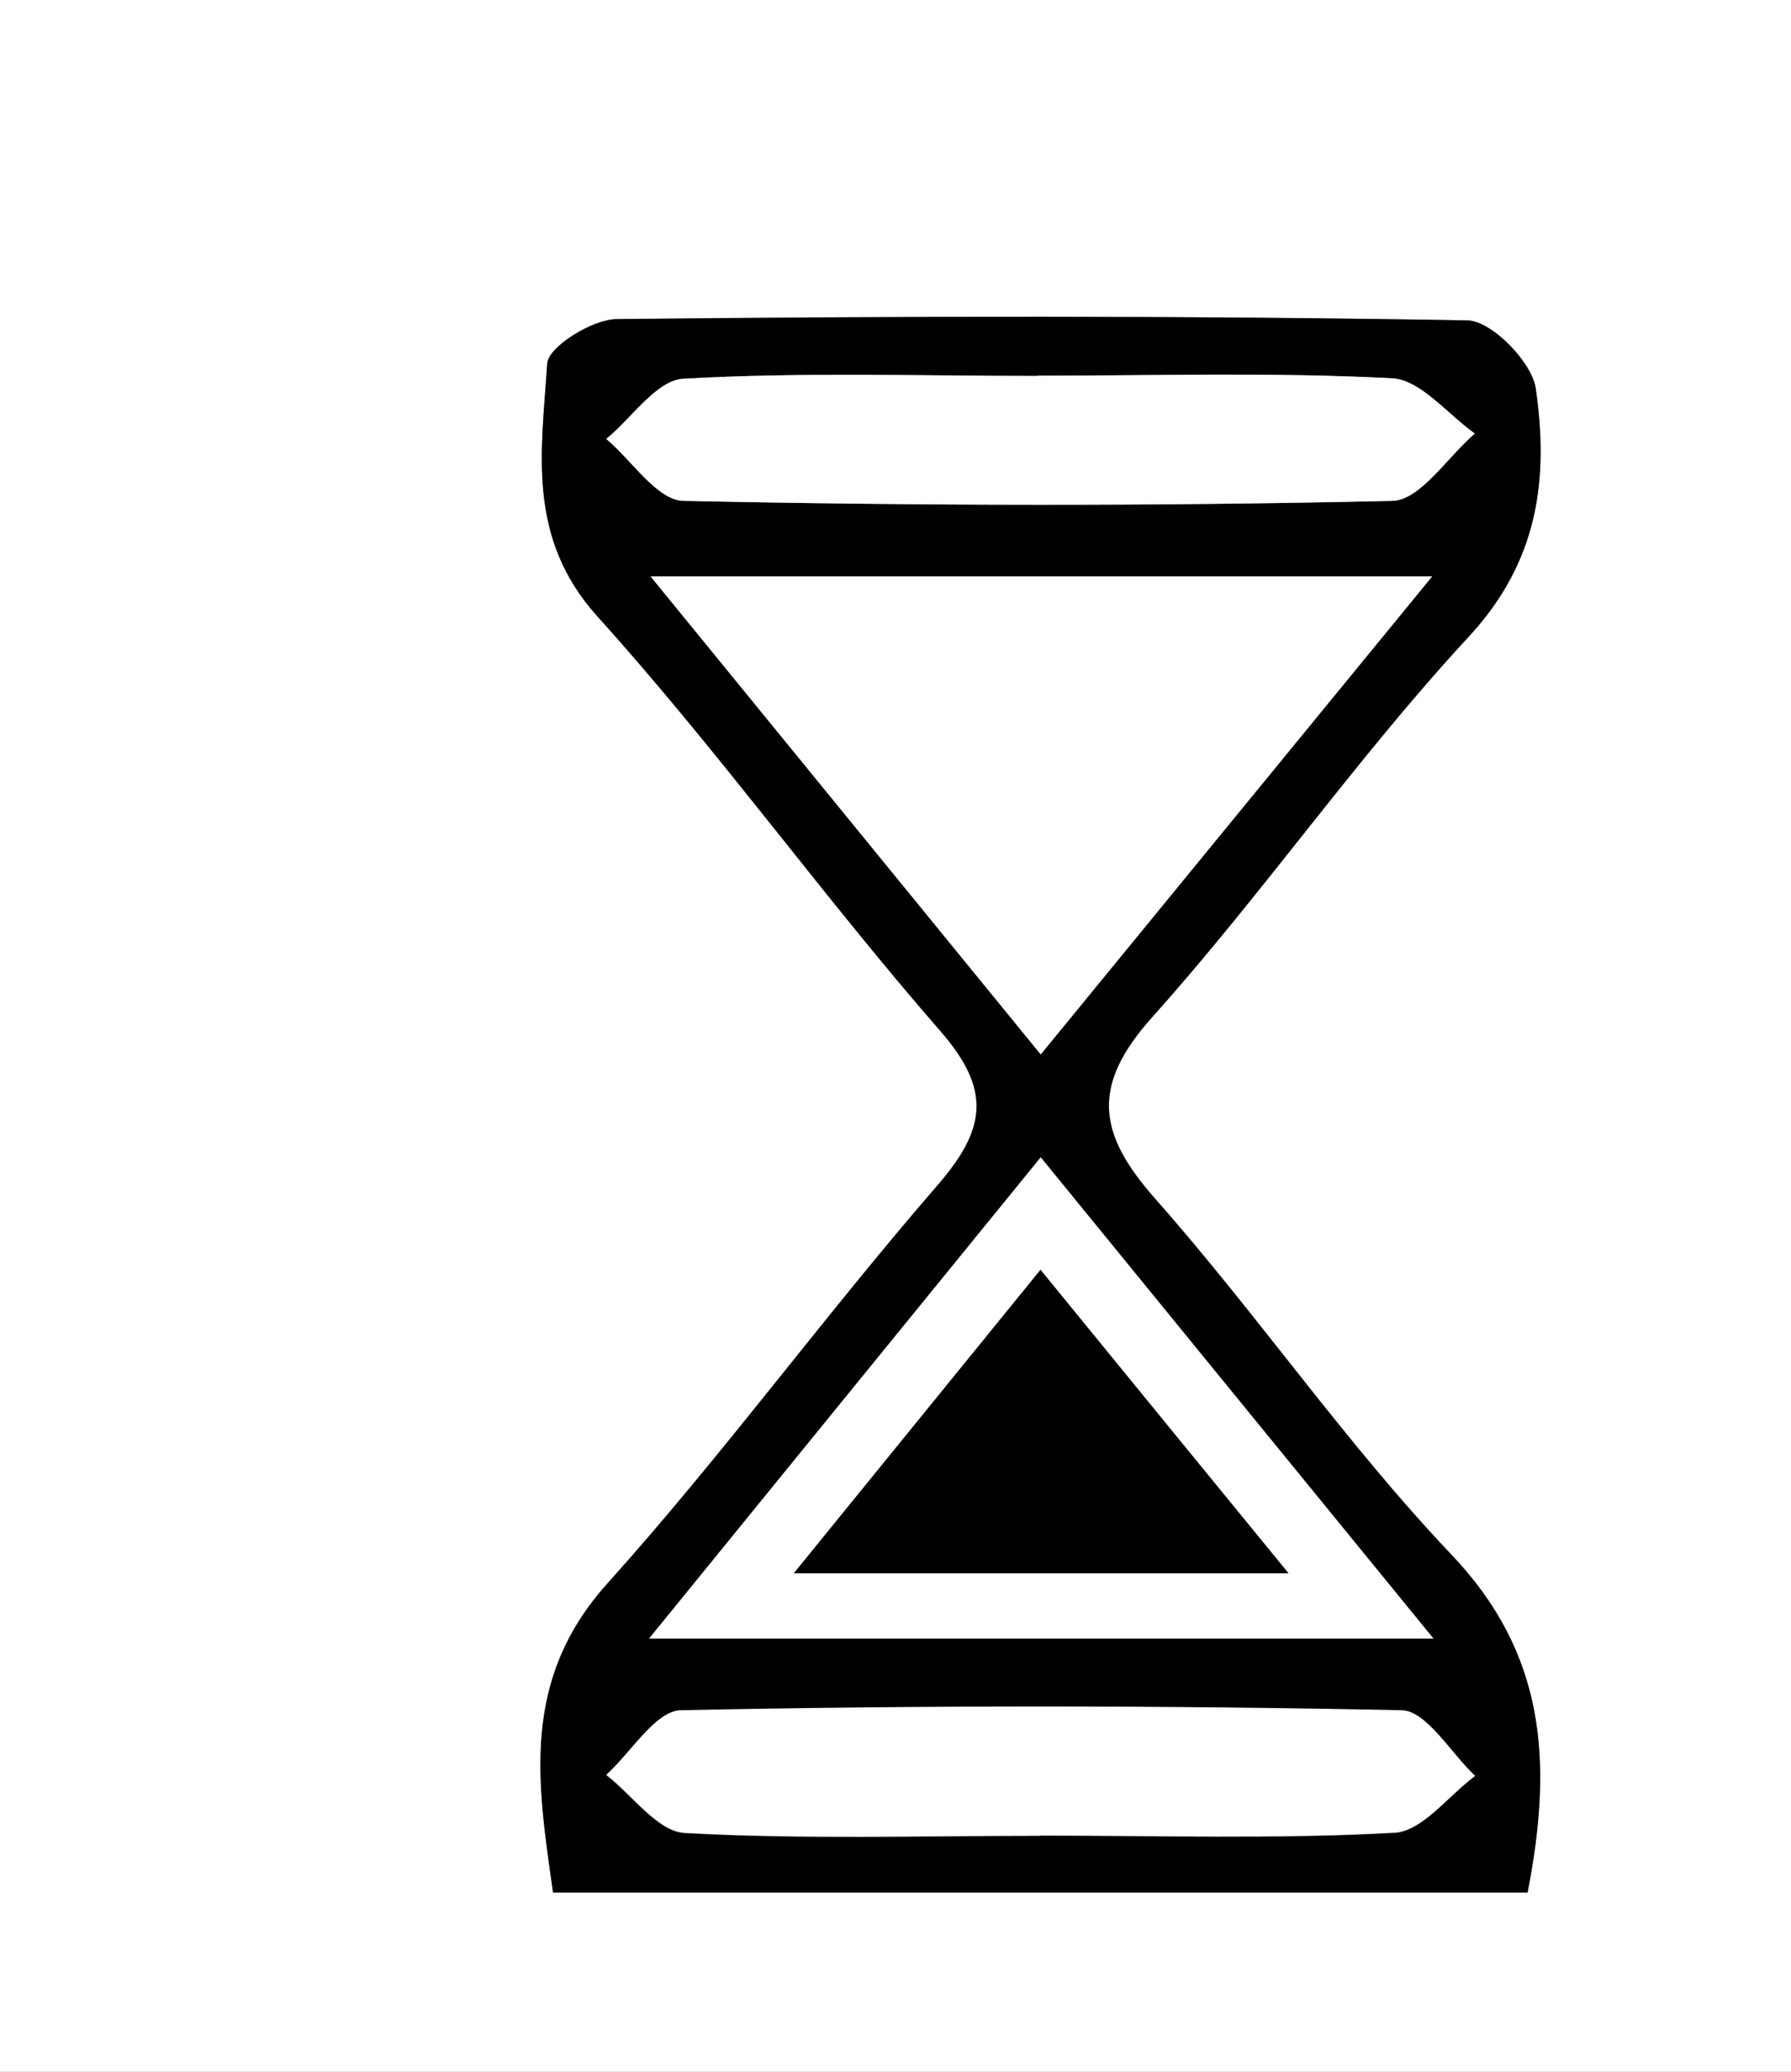 <?xml version="1.0" encoding="UTF-8"?><svg id="Layer_1" xmlns="http://www.w3.org/2000/svg" width="83" height="96" viewBox="0 0 83 96"><rect x="0" y="0" width="83" height="96" fill="#808080" stroke="none"/><defs><style>.cls-1,.cls-2{stroke-width:0px;}.cls-2{fill:#fff;}</style></defs><path class="cls-2" d="m83,96c-27.67,0-55.33,0-83,0C0,64,0,32,0,0c27.67,0,55.33,0,83,0,0,32,0,64,0,96Zm-12.21-8.3c1.19-6.13.81-11.11-3.53-15.67-4.91-5.17-8.98-11.13-13.72-16.48-2.67-3.02-3-5.23-.14-8.43,5.1-5.69,9.49-12.03,14.67-17.63,3.25-3.51,3.7-7.35,3.1-11.5-.18-1.23-2.05-3.14-3.17-3.15-13.14-.22-26.28-.2-39.42-.06-1.13.01-3.17,1.28-3.22,2.06-.26,4.03-.98,8.05,2.33,11.72,5.57,6.16,10.43,12.95,15.89,19.21,2.41,2.76,2.09,4.58-.15,7.17-5.23,6.03-9.95,12.5-15.28,18.43-4.04,4.49-3.24,9.24-2.52,14.32h45.15Z"/><path class="cls-1" d="m70.79,87.7H25.63c-.72-5.08-1.51-9.83,2.52-14.32,5.33-5.93,10.05-12.4,15.28-18.43,2.25-2.59,2.56-4.41.15-7.17-5.46-6.26-10.33-13.05-15.89-19.21-3.31-3.67-2.59-7.68-2.33-11.72.05-.78,2.09-2.05,3.22-2.06,13.14-.14,26.28-.17,39.42.06,1.12.02,2.99,1.93,3.17,3.15.6,4.15.15,7.99-3.1,11.5-5.19,5.6-9.57,11.94-14.67,17.63-2.87,3.2-2.53,5.41.14,8.43,4.73,5.35,8.8,11.31,13.72,16.48,4.34,4.57,4.73,9.54,3.53,15.67Zm-4.42-60.99H30.15c6.31,7.73,11.92,14.6,18.08,22.15,6.14-7.5,11.77-14.37,18.14-22.15Zm.06,49.22c-6.33-7.76-11.98-14.68-18.2-22.3-6.15,7.55-11.79,14.48-18.15,22.3h36.35Zm-18.25,9.14c5.48,0,10.98.17,16.44-.13,1.29-.07,2.49-1.71,3.73-2.63-1.14-1.06-2.25-3.02-3.41-3.04-11.13-.23-22.27-.23-33.4,0-1.17.02-2.3,1.95-3.45,2.99,1.21.94,2.38,2.62,3.64,2.69,5.47.3,10.96.13,16.44.13Zm-.09-67.65c-5.48,0-10.97-.18-16.43.13-1.24.07-2.38,1.82-3.57,2.79,1.19,1,2.36,2.85,3.57,2.87,10.95.23,21.91.25,32.86,0,1.3-.03,2.55-2.03,3.82-3.12-1.28-.89-2.51-2.49-3.83-2.56-5.46-.29-10.95-.12-16.43-.12Z"/><path class="cls-2" d="m66.37,26.71c-6.37,7.78-12,14.65-18.14,22.15-6.16-7.55-11.77-14.42-18.08-22.15h36.22Z"/><path class="cls-2" d="m66.43,75.93H30.08c6.37-7.82,12-14.75,18.15-22.3,6.22,7.62,11.86,14.54,18.2,22.3Zm-6.72-3.02c-4.23-5.18-7.62-9.33-11.49-14.06-3.91,4.81-7.33,9.02-11.43,14.06h22.92Z"/><path class="cls-2" d="m48.18,85.06c-5.48,0-10.98.17-16.44-.13-1.26-.07-2.43-1.75-3.64-2.69,1.15-1.04,2.28-2.96,3.45-2.99,11.13-.23,22.27-.23,33.4,0,1.16.02,2.28,1.98,3.41,3.04-1.24.92-2.45,2.56-3.73,2.63-5.47.3-10.96.13-16.44.13Z"/><path class="cls-2" d="m48.09,17.41c5.48,0,10.96-.17,16.43.12,1.32.07,2.56,1.66,3.83,2.56-1.27,1.09-2.53,3.09-3.82,3.12-10.95.25-21.91.23-32.86,0-1.21-.03-2.38-1.87-3.57-2.87,1.19-.98,2.33-2.72,3.57-2.79,5.46-.31,10.95-.13,16.43-.13Z"/><path class="cls-1" d="m59.71,72.9h-22.92c4.1-5.04,7.52-9.25,11.43-14.06,3.86,4.73,7.25,8.88,11.49,14.06Z"/></svg>